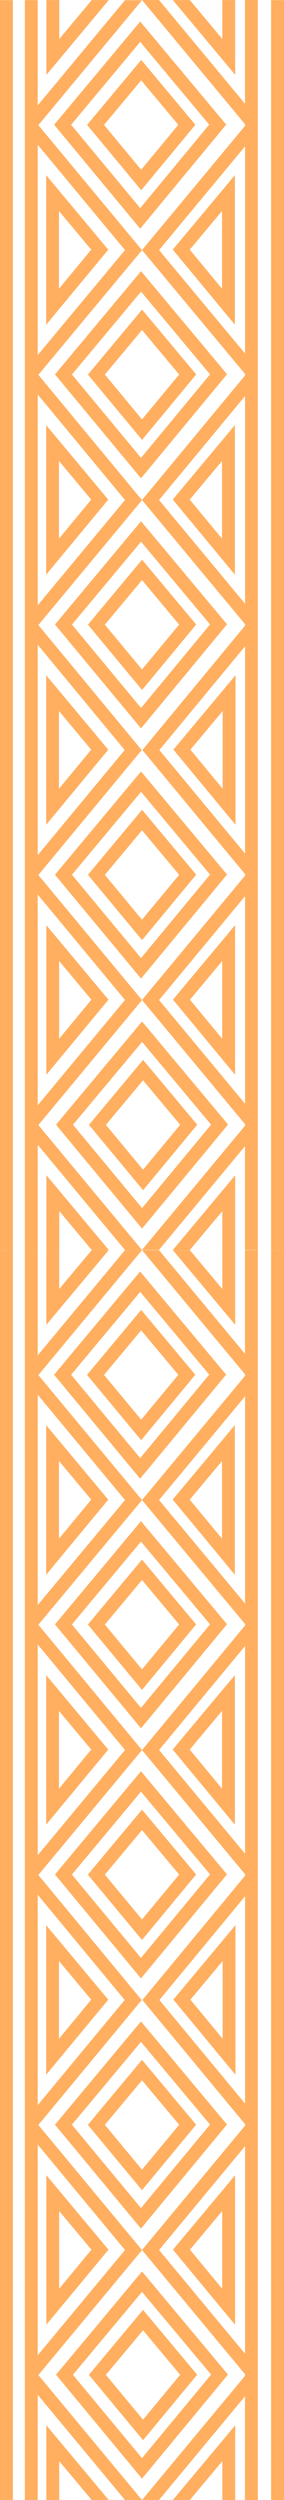 <svg width="123" height="1080" viewBox="0 0 123 1080" fill="none" xmlns="http://www.w3.org/2000/svg">
<path d="M117.424 540.043L117.424 1080H123L123 540.043H117.424Z" fill="#FFAF5F"/>
<path d="M61.054 657.135L23.808 701.744L25.369 703.62L61.082 746.613L98.328 701.658L61.054 657.135ZM61.054 737.784L31.14 701.773L61.054 665.965L90.968 701.715L61.054 737.784Z" fill="#FFAF5F"/>
<path d="M38.054 701.803L39.615 703.678L61.5 730.022L84.946 701.745L61.5 673.727L38.054 701.803ZM77.586 701.774L61.5 721.164L45.414 701.803L61.5 682.557L77.586 701.774Z" fill="#FFAF5F"/>
<path d="M60.691 638.784L97.937 593.829L60.691 549.277L23.418 593.886L24.979 595.762L60.691 638.784ZM90.605 593.829L60.719 629.897L30.806 593.886L60.719 558.078L90.605 593.829Z" fill="#FFAF5F"/>
<path d="M39.253 595.819L61.138 622.164L84.583 593.886L61.138 565.868L37.692 593.944L39.253 595.819ZM77.224 593.915L61.138 613.305L45.052 593.944L61.138 574.698L77.224 593.915Z" fill="#FFAF5F"/>
<path d="M61.054 765.167L23.808 809.777L25.369 811.652L61.054 854.674L98.3 809.719L61.054 765.167ZM61.054 845.816L31.14 809.805L61.054 773.997L90.968 809.719L61.054 845.816Z" fill="#FFAF5F"/>
<path d="M38.054 809.834L39.615 811.709L61.5 838.054L84.946 809.776L61.5 781.758L38.054 809.834ZM77.586 809.805L61.5 829.195L45.414 809.834L61.5 790.588L77.586 809.805Z" fill="#FFAF5F"/>
<path d="M61.054 873.257L23.808 917.866L25.369 919.741L61.054 962.735L98.3 917.779L61.054 873.257ZM61.054 953.876L31.14 917.866L61.054 882.086L90.968 917.808L61.054 953.876Z" fill="#FFAF5F"/>
<path d="M38.054 917.924L39.615 919.8L61.5 946.144L84.946 917.866L61.5 889.849L38.054 917.924ZM77.586 917.895L61.5 937.286L45.414 917.924L61.5 898.678L77.586 917.895Z" fill="#FFAF5F"/>
<path d="M61.5 981.26L24.254 1025.87L25.816 1027.74L61.5 1070.77L98.746 1025.81L61.5 981.26ZM61.5 1061.91L31.586 1025.9L61.5 990.089L91.414 1025.81L61.5 1061.91Z" fill="#FFAF5F"/>
<path d="M20.045 1004.31L24.951 998.399L46.975 971.853L20.073 939.68L20.073 1004.31H20.045ZM39.587 971.853L25.62 988.733L25.62 955.146L39.587 971.853Z" fill="#FFAF5F"/>
<path d="M96.934 945.538L74.91 971.853L101.812 1004.31V939.651L96.934 945.538ZM82.269 971.853L96.237 955.146V988.733L82.269 971.853Z" fill="#FFAF5F"/>
<path d="M19.961 896.312L24.868 890.396L46.892 863.85L19.989 831.677L19.989 896.312H19.961ZM39.504 863.85L25.537 880.73L25.537 847.143L39.504 863.85Z" fill="#FFAF5F"/>
<path d="M97.101 837.505L75.077 863.821L101.98 896.282V831.619L97.101 837.505ZM82.465 863.85L96.432 847.143V880.73L82.465 863.85Z" fill="#FFAF5F"/>
<path d="M19.961 788.28L24.868 782.365L46.892 755.819L19.989 723.646L19.989 788.28H19.961ZM39.504 755.819L25.537 772.699L25.537 739.112L39.504 755.819Z" fill="#FFAF5F"/>
<path d="M96.822 729.475L74.798 755.79L101.729 788.28V723.646L96.822 729.475ZM82.186 755.819L96.153 739.112V772.699L82.186 755.819Z" fill="#FFAF5F"/>
<path d="M24.868 674.39L46.892 647.844L19.989 615.671L19.989 680.334L24.868 674.39ZM39.504 647.844L25.537 664.724L25.537 631.137L39.504 647.844Z" fill="#FFAF5F"/>
<path d="M96.822 621.5L74.798 647.815L101.701 680.277V615.614L96.822 621.5ZM82.186 647.844L96.153 631.137V664.724L82.186 647.844Z" fill="#FFAF5F"/>
<path d="M38.5 1025.93L40.061 1027.8L61.946 1054.15L85.392 1025.87L61.946 997.851L38.5 1025.93ZM78.032 1025.9L61.946 1045.29L45.86 1025.93L61.946 1006.68L78.032 1025.9Z" fill="#FFAF5F"/>
<path d="M47.087 540.043H39.727L25.648 556.837L25.648 540.043H20.073L20.073 572.332L47.087 540.043Z" fill="#FFAF5F"/>
<path d="M101.868 540.043H96.292V556.837L82.214 540.043H74.854L101.868 572.332V540.043Z" fill="#FFAF5F"/>
<path d="M20.073 1047.71L20.073 1080H25.648V1063.18L39.727 1080H47.087L45.414 1078.01L20.073 1047.71Z" fill="#FFAF5F"/>
<path d="M74.854 1080H82.214L96.292 1063.18V1080H101.868V1047.71L74.854 1080Z" fill="#FFAF5F"/>
<path d="M16.337 1080L16.337 1034.53L54.14 1080H61.5L16.616 1026.01L61.5 972.026L16.616 917.981L61.361 864.023L16.616 809.978L61.5 756.02L16.616 701.889L61.5 648.017L16.616 594.03L61.5 540.043H54.14L16.337 585.518L16.337 540.043H10.761L10.761 1080H16.337ZM16.337 1017.47L16.337 926.436L54.14 971.997L16.337 1017.47ZM16.337 909.411L16.337 818.519L54.001 863.994L16.337 909.411ZM16.337 801.466L16.337 710.401L54.14 755.991L16.337 801.466ZM54.14 648.017L16.337 693.377L16.337 602.514L54.14 648.017Z" fill="#FFAF5F"/>
<path d="M0 540.043L0 1080H5.576L5.576 540.043H0Z" fill="#FFAF5F"/>
<path d="M106.134 594.348L61.5 648.017L106.134 701.572V702.206L61.5 756.02L106.134 809.661V810.296L61.667 863.994L106.134 917.635V918.27L61.5 971.997L106.134 1025.67V1026.33L61.5 1080H68.86L106.106 1035.19V1080H111.681L111.681 540.043H106.106L106.106 584.855L68.86 540.043H61.5L106.134 593.713V594.348ZM68.888 648.017L106.134 603.206V692.713L68.888 648.017ZM68.888 755.991L106.134 711.065L106.134 800.803L68.888 755.991ZM69.027 863.994L106.134 819.183V908.748L69.027 863.994ZM68.888 971.997L106.134 927.128L106.134 1016.81L68.888 971.997Z" fill="#FFAF5F"/>
<path d="M117.424 0.058L117.424 540.015H123L123 0.058H117.424Z" fill="#FFAF5F"/>
<path d="M61.082 117.15L23.808 161.759L25.369 163.635L61.082 206.628L98.328 161.672L61.082 117.15ZM61.082 197.798L31.168 161.788L61.082 125.979L90.968 161.73L61.082 197.798Z" fill="#FFAF5F"/>
<path d="M38.082 161.817L39.643 163.692L61.528 190.037L84.974 161.759L61.528 133.741L38.082 161.817ZM77.586 161.788L61.5 181.178L45.414 161.817L61.5 142.571L77.586 161.788Z" fill="#FFAF5F"/>
<path d="M60.719 98.798L97.965 53.842L60.719 9.291L23.446 53.9L25.007 55.776L60.719 98.798ZM90.605 53.842L60.719 89.911L30.806 53.9L60.719 18.091L90.605 53.842Z" fill="#FFAF5F"/>
<path d="M39.281 55.834L61.166 82.178L84.611 53.9L61.166 25.882L37.72 53.958L39.281 55.834ZM77.224 53.929L61.138 73.319L45.052 53.958L61.138 34.712L77.224 53.929Z" fill="#FFAF5F"/>
<path d="M61.082 225.182L23.808 269.791L25.369 271.667L61.082 314.66L98.328 269.705L61.082 225.182ZM61.082 305.831L31.168 269.82L61.082 234.011L90.968 269.762L61.082 305.831Z" fill="#FFAF5F"/>
<path d="M38.082 269.849L39.643 271.724L61.528 298.068L84.974 269.791L61.528 241.773L38.082 269.849ZM77.586 269.82L61.5 289.21L45.414 269.849L61.5 250.602L77.586 269.82Z" fill="#FFAF5F"/>
<path d="M61.082 333.271L23.808 377.881L25.369 379.756L61.082 422.75L98.328 377.794L61.082 333.271ZM61.082 413.891L31.168 377.881L61.082 342.072L90.968 377.823L61.082 413.891Z" fill="#FFAF5F"/>
<path d="M38.082 377.909L39.643 379.785L61.528 406.129L84.974 377.851L61.528 349.833L38.082 377.909ZM77.586 377.909L61.5 397.299L45.414 377.938L61.5 358.692L77.586 377.909Z" fill="#FFAF5F"/>
<path d="M61.528 441.274L24.254 485.883L25.816 487.759L61.528 530.752L98.774 485.796L61.528 441.274ZM61.528 521.894L31.614 485.883L61.528 450.103L91.414 485.854L61.528 521.894Z" fill="#FFAF5F"/>
<path d="M20.045 464.329L24.951 458.413L46.975 431.867L20.073 399.694L20.073 464.329H20.045ZM39.587 431.867L25.62 448.747L25.62 415.16L39.587 431.867Z" fill="#FFAF5F"/>
<path d="M96.934 405.523L74.91 431.838L101.812 464.3V399.637L96.934 405.523ZM82.269 431.867L96.237 415.16V448.747L82.269 431.867Z" fill="#FFAF5F"/>
<path d="M19.961 356.326L24.868 350.41L46.892 323.864L19.989 291.691L19.989 356.326H19.961ZM39.504 323.864L25.537 340.744L25.537 307.157L39.504 323.864Z" fill="#FFAF5F"/>
<path d="M97.129 297.52L75.105 323.835L102.007 356.326V291.662L97.129 297.52ZM82.465 323.864L96.432 307.157V340.744L82.465 323.864Z" fill="#FFAF5F"/>
<path d="M19.961 248.294L24.868 242.379L46.892 215.832L19.989 183.66L19.989 248.294H19.961ZM39.504 215.832L25.537 232.712L25.537 199.126L39.504 215.832Z" fill="#FFAF5F"/>
<path d="M96.85 189.488L74.826 215.803L101.729 248.265V183.601L96.85 189.488ZM82.186 215.832L96.153 199.125V232.712L82.186 215.832Z" fill="#FFAF5F"/>
<path d="M24.868 134.405L46.892 107.858L19.989 75.685L19.989 140.349L24.868 134.405ZM39.504 107.858L25.537 124.738L25.537 91.151L39.504 107.858Z" fill="#FFAF5F"/>
<path d="M96.85 81.514L74.826 107.83L101.729 140.291V75.628L96.85 81.514ZM82.186 107.858L96.153 91.152V124.738L82.186 107.858Z" fill="#FFAF5F"/>
<path d="M38.528 485.941L40.089 487.816L61.974 514.161L85.42 485.883L61.974 457.865L38.528 485.941ZM78.032 485.912L61.946 505.302L45.86 485.941L61.946 466.695L78.032 485.912Z" fill="#FFAF5F"/>
<path d="M47.115 0.029L39.727 0.029L25.676 16.851L25.676 0.029H20.1L20.1 32.346L47.115 0.029Z" fill="#FFAF5F"/>
<path d="M101.868 0.029L96.292 0.029V16.851L82.214 0.029H74.854L101.868 32.346V0.029Z" fill="#FFAF5F"/>
<path d="M20.1 507.697L20.1 540.015H25.676V523.192L39.727 540.015H47.115L45.442 537.995L20.1 507.697Z" fill="#FFAF5F"/>
<path d="M74.854 540.015H82.214L96.292 523.192V540.015H101.868V507.697L74.854 540.015Z" fill="#FFAF5F"/>
<path d="M16.337 540.015L16.337 494.54L54.14 540.015H61.5L16.616 486.028L61.5 432.041L16.616 377.996L61.361 324.038L16.616 270.022L61.5 216.064L16.616 161.932L61.5 108.061L16.616 54.074L61.5 0.087H54.14L16.337 45.533L16.337 0.058H10.761L10.761 540.015H16.337ZM16.337 477.487L16.337 386.45L54.14 431.983L16.337 477.487ZM16.337 369.426L16.337 278.534L54.001 324.009L16.337 369.426ZM16.337 261.481L16.337 170.416L54.14 216.006L16.337 261.481ZM54.14 108.032L16.337 153.391L16.337 62.528L54.14 108.032Z" fill="#FFAF5F"/>
<path d="M0 0.058L0 540.015H5.576L5.576 0.058H0Z" fill="#FFAF5F"/>
<path d="M106.134 54.362L61.5 108.032L106.134 161.557V162.192L61.5 216.006L106.134 269.646V270.281L61.667 324.008L106.134 377.62V378.255L61.5 431.982L106.134 485.652V486.287L61.5 539.957H68.86L106.106 495.145V539.957H111.681L111.681 -0H106.106L106.106 44.811L68.86 -0H61.5L106.134 53.669V54.362ZM68.888 108.032L106.134 63.22V152.727L68.888 108.032ZM68.888 216.006L106.134 171.079L106.134 260.817L68.888 216.006ZM69.027 324.008L106.134 279.197V368.733L69.027 324.008ZM68.888 432.011L106.134 387.142L106.134 476.823L68.888 432.011Z" fill="#FFAF5F"/>
</svg>
